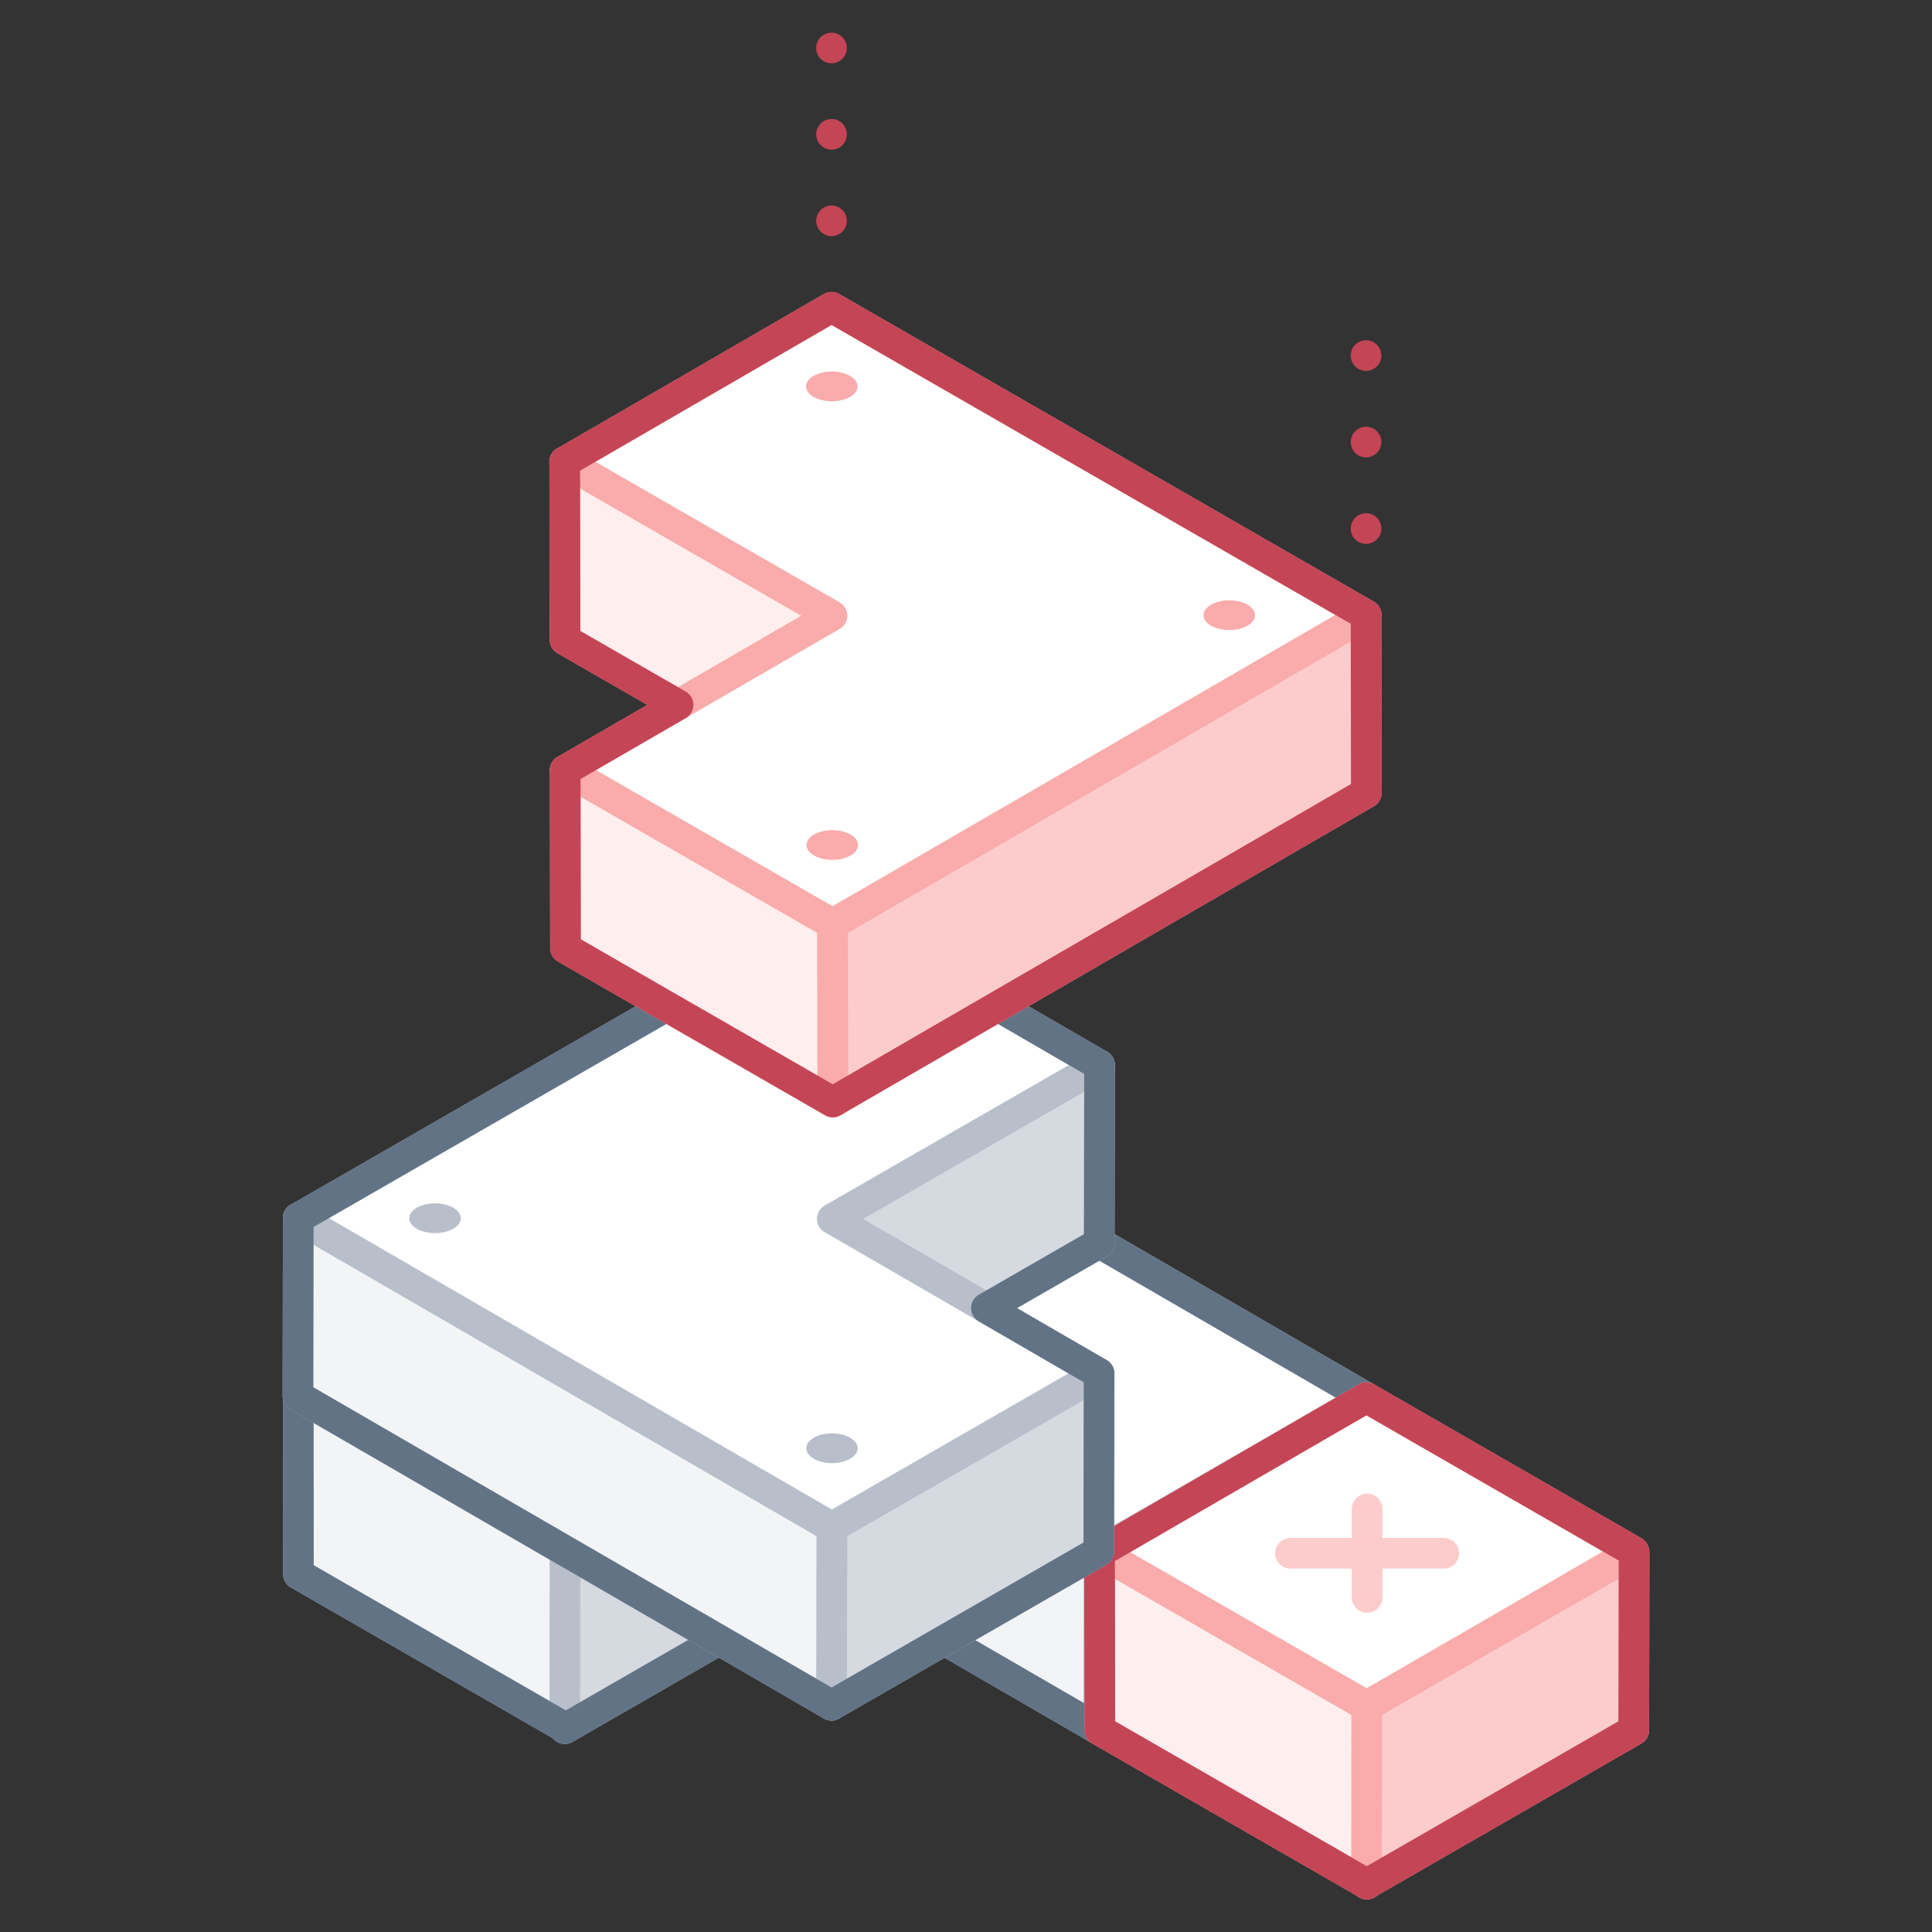 <svg xmlns="http://www.w3.org/2000/svg" viewBox="0 0 126 126"><rect x="0" y="0" width="126" height="126" fill="#333333" stroke="none"/><defs><style>.cls-1,.cls-10,.cls-11,.cls-14,.cls-6{fill:none;}.cls-2{fill:#f2f4f6;}.cls-2,.cls-3,.cls-5{stroke:#b8bfca;}.cls-10,.cls-11,.cls-14,.cls-2,.cls-3,.cls-5,.cls-6,.cls-7,.cls-8,.cls-9{stroke-linecap:round;stroke-linejoin:round;stroke-width:2px;}.cls-3,.cls-4{fill:#d5dae0;}.cls-5,.cls-8{fill:#fff;}.cls-6{stroke:#627386;}.cls-7{fill:#feeeee;}.cls-7,.cls-8,.cls-9{stroke:#faabab;}.cls-9{fill:#fccccc;}.cls-10{stroke:#fccccc;}.cls-11,.cls-14{stroke:#c44556;}.cls-12{fill:#b8bfca;}.cls-13{fill:#faabab;}.cls-14{stroke-dasharray:0 5.64;}</style></defs><title>vms_error(1x1)</title><g id="Layer_2" data-name="Layer 2"><g id="Illustrations"><rect class="cls-1" width="126" height="126"/><polygon class="cls-2" points="19.46 102.66 36.89 112.69 36.88 101.08 19.45 91.05 19.46 102.66"/><polygon class="cls-2" points="36.86 92.63 71.66 112.79 71.68 101.18 36.88 81.02 36.86 92.63"/><polygon class="cls-3" points="89.09 102.76 71.66 112.79 71.68 101.18 89.11 91.15 89.09 102.76"/><ellipse class="cls-4" cx="54.3" cy="76.14" rx="1.68" ry="0.97"/><ellipse class="cls-4" cx="28.37" cy="91.06" rx="1.68" ry="0.97"/><polygon class="cls-5" points="54.28 91.1 71.68 101.18 89.11 91.15 54.31 70.99 19.45 91.05 36.85 101.13 54.28 91.1"/><polygon class="cls-3" points="54.26 102.71 36.83 112.74 36.85 101.13 54.28 91.1 54.26 102.71"/><polygon class="cls-6" points="54.31 70.99 19.45 91.05 19.46 102.66 36.83 112.66 36.83 112.74 54.26 102.71 71.66 112.79 89.09 102.76 89.11 91.15 89.11 91.15 54.31 70.99"/><polygon class="cls-7" points="71.73 112.84 89.16 122.87 89.14 111.26 71.71 101.23 71.73 112.84"/><polygon class="cls-8" points="71.71 101.23 89.11 91.15 106.54 101.18 89.14 111.26 71.71 101.23"/><polygon class="cls-9" points="106.55 112.84 89.12 122.87 89.14 111.26 106.57 101.23 106.55 112.84"/><line class="cls-10" x1="89.16" y1="98.41" x2="89.16" y2="104.18"/><line class="cls-10" x1="84.16" y1="101.3" x2="94.16" y2="101.3"/><polygon class="cls-11" points="106.57 101.23 106.54 101.18 89.11 91.15 71.71 101.23 71.73 112.84 89.12 122.85 89.12 122.87 89.14 122.86 89.16 122.87 89.16 122.85 106.55 112.84 106.57 101.23"/><polygon class="cls-3" points="71.69 81.07 54.26 91.1 54.28 79.49 71.71 69.46 71.69 81.07"/><polygon class="cls-3" points="71.66 101.18 54.23 111.21 54.25 99.6 71.68 89.57 71.66 101.18"/><polygon class="cls-2" points="19.43 91.05 54.23 111.21 54.25 99.6 19.45 79.44 19.43 91.05"/><polygon class="cls-5" points="54.28 79.49 71.71 69.46 54.31 59.38 19.45 79.44 54.25 99.6 71.68 89.57 54.28 79.49"/><polygon class="cls-6" points="71.71 69.46 54.31 59.38 19.45 79.44 19.45 79.44 19.43 91.05 54.23 111.21 71.66 101.18 71.68 89.57 64.33 85.31 71.69 81.07 71.71 69.46"/><ellipse class="cls-12" cx="54.3" cy="64.53" rx="1.68" ry="0.97"/><ellipse class="cls-12" cx="28.37" cy="79.45" rx="1.68" ry="0.97"/><ellipse class="cls-12" cx="54.26" cy="94.45" rx="1.68" ry="0.97"/><polygon class="cls-7" points="36.85 41.73 54.28 51.76 54.26 40.15 36.83 30.12 36.85 41.73"/><polygon class="cls-9" points="89.11 51.71 54.31 71.87 54.29 60.26 89.09 40.1 89.11 51.71"/><polygon class="cls-8" points="36.83 30.12 54.23 20.04 89.09 40.1 54.29 60.26 36.86 50.23 54.26 40.15 36.83 30.12"/><ellipse class="cls-13" cx="54.28" cy="55.11" rx="1.68" ry="0.97"/><polygon class="cls-7" points="36.88 61.84 54.31 71.87 54.29 60.26 36.86 50.23 36.88 61.84"/><ellipse class="cls-13" cx="54.25" cy="25.2" rx="1.68" ry="0.97"/><ellipse class="cls-13" cx="80.17" cy="40.12" rx="1.68" ry="0.97"/><line class="cls-11" x1="54.23" y1="20.04" x2="54.23" y2="20.04"/><line class="cls-14" x1="54.23" y1="14.4" x2="54.23" y2="5.95"/><line class="cls-11" x1="54.23" y1="3.13" x2="54.23" y2="3.13"/><polygon class="cls-11" points="89.09 40.1 89.09 40.1 54.23 20.04 36.83 30.12 36.83 30.12 36.85 41.73 44.22 45.97 36.86 50.23 36.86 50.23 36.88 61.84 54.31 71.87 89.11 51.71 89.09 40.1"/><line class="cls-11" x1="89.09" y1="40.1" x2="89.09" y2="40.1"/><line class="cls-14" x1="89.09" y1="34.47" x2="89.09" y2="26.01"/><line class="cls-11" x1="89.09" y1="23.19" x2="89.09" y2="23.19"/></g></g></svg>